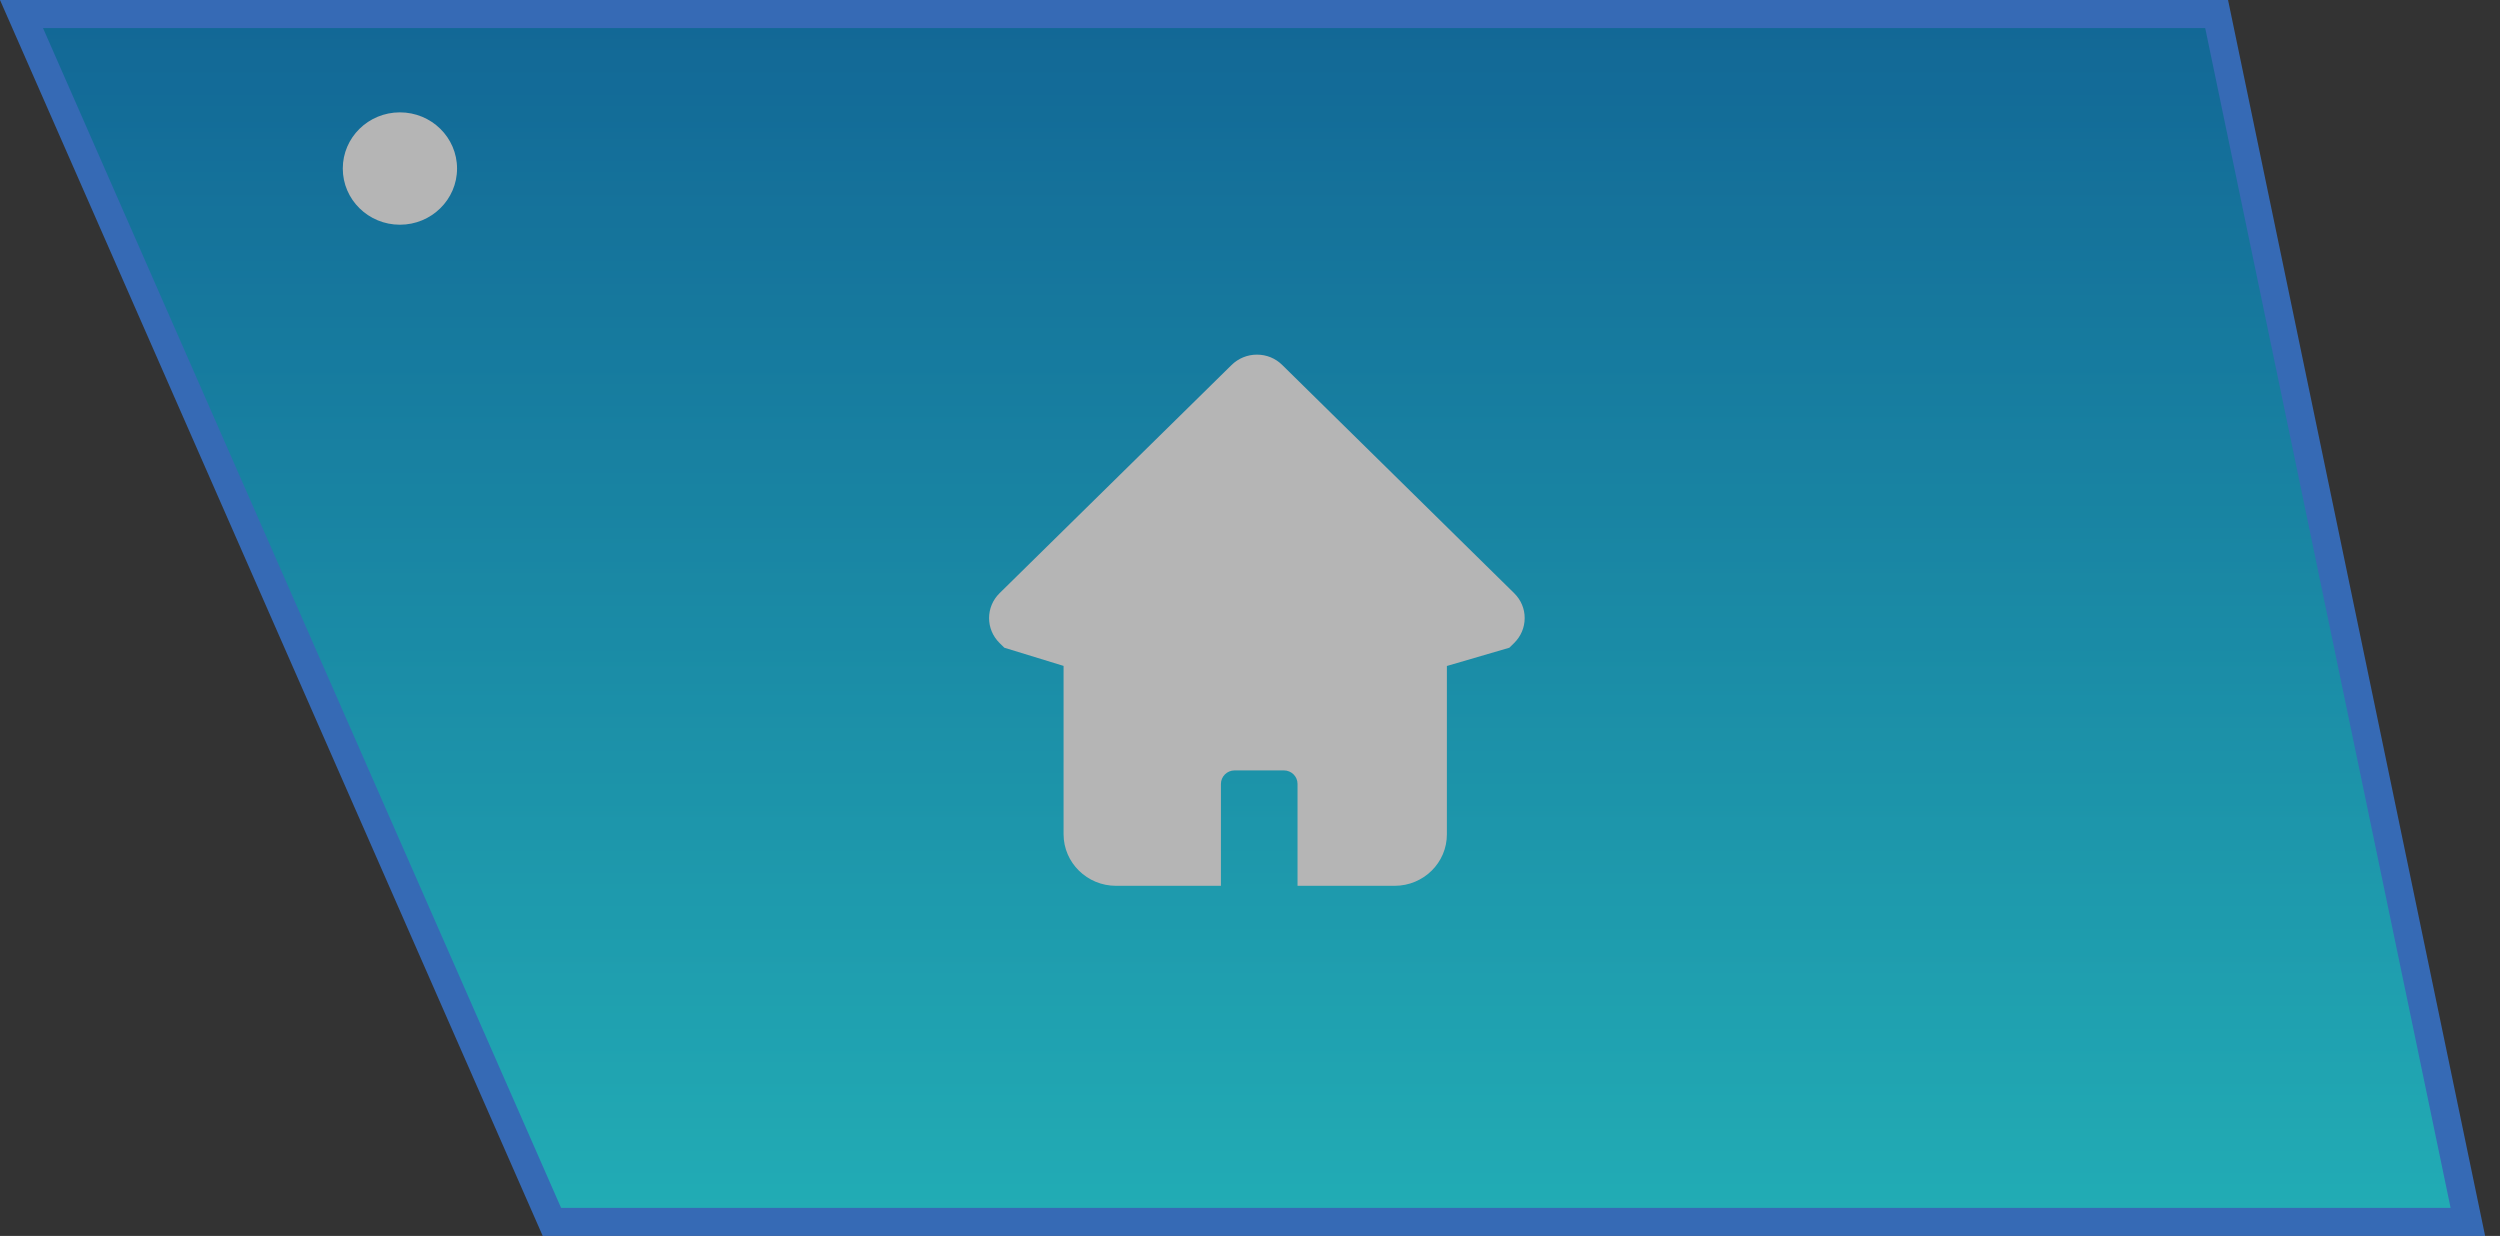 <?xml version="1.0" encoding="UTF-8"?>
<svg width="89px" height="44px" viewBox="0 0 89 44" version="1.1" xmlns="http://www.w3.org/2000/svg" xmlns:xlink="http://www.w3.org/1999/xlink">
    <rect x="0" y="0" width="89" height="44" fill="#333333" stroke="none"/>
    <title>-mockplus-</title>
    <defs>
        <linearGradient x1="50%" y1="0%" x2="50%" y2="99.872%" id="linearGradient-1">
            <stop stop-color="#0085CE" offset="0%"></stop>
            <stop stop-color="#19F2FF" offset="100%"></stop>
        </linearGradient>
    </defs>
    <g id="页面" stroke="none" stroke-width="1" fill="none" fill-rule="evenodd" opacity="0.64">
        <g id="一些切图" transform="translate(-246, -440)">
            <g id="1" transform="translate(246, 440)">
                <path d="M78.912,0.5 L87.856,43.5 L19.648,43.5 L0.766,0.5 L78.912,0.5 Z" id="矩形" stroke="#3889FF" fill="url(#linearGradient-1)"></path>
                <path d="M14.237,8 C15.36,8 16.271,7.105 16.271,6 C16.271,4.895 15.36,4 14.237,4 C13.113,4 12.203,4.895 12.203,6 C12.203,7.105 13.113,8 14.237,8 Z" id="椭圆形" fill="#FFFFFF"></path>
                <g id="-mockplus-" transform="translate(34.575, 12)" fill="#FFFFFF" fill-rule="nonzero">
                    <g id="1.图标/2.设计/" transform="translate(0.636, 0.625)">
                        <path d="M14.438,18.91 L10.981,18.91 L10.981,15.281 C10.981,15.015 10.763,14.801 10.493,14.801 L8.742,14.801 C8.472,14.801 8.254,15.019 8.254,15.281 L8.254,18.91 L4.519,18.91 C3.49,18.91 2.652,18.086 2.652,17.073 L2.652,11.081 L0.544,10.434 L0.375,10.268 C-0.125,9.776 -0.125,8.982 0.375,8.491 L8.633,0.369 C8.874,0.133 9.193,2.22044605e-16 9.535,2.22044605e-16 C9.877,2.22044605e-16 10.196,0.129 10.437,0.369 L18.695,8.494 C18.935,8.731 19.071,9.048 19.067,9.381 C19.067,9.717 18.932,10.031 18.691,10.268 L18.522,10.434 L16.298,11.084 L16.298,17.073 C16.302,18.086 15.468,18.91 14.438,18.91 L14.438,18.91 Z" id="路径"></path>
                    </g>
                </g>
            </g>
        </g>
    </g>
</svg>